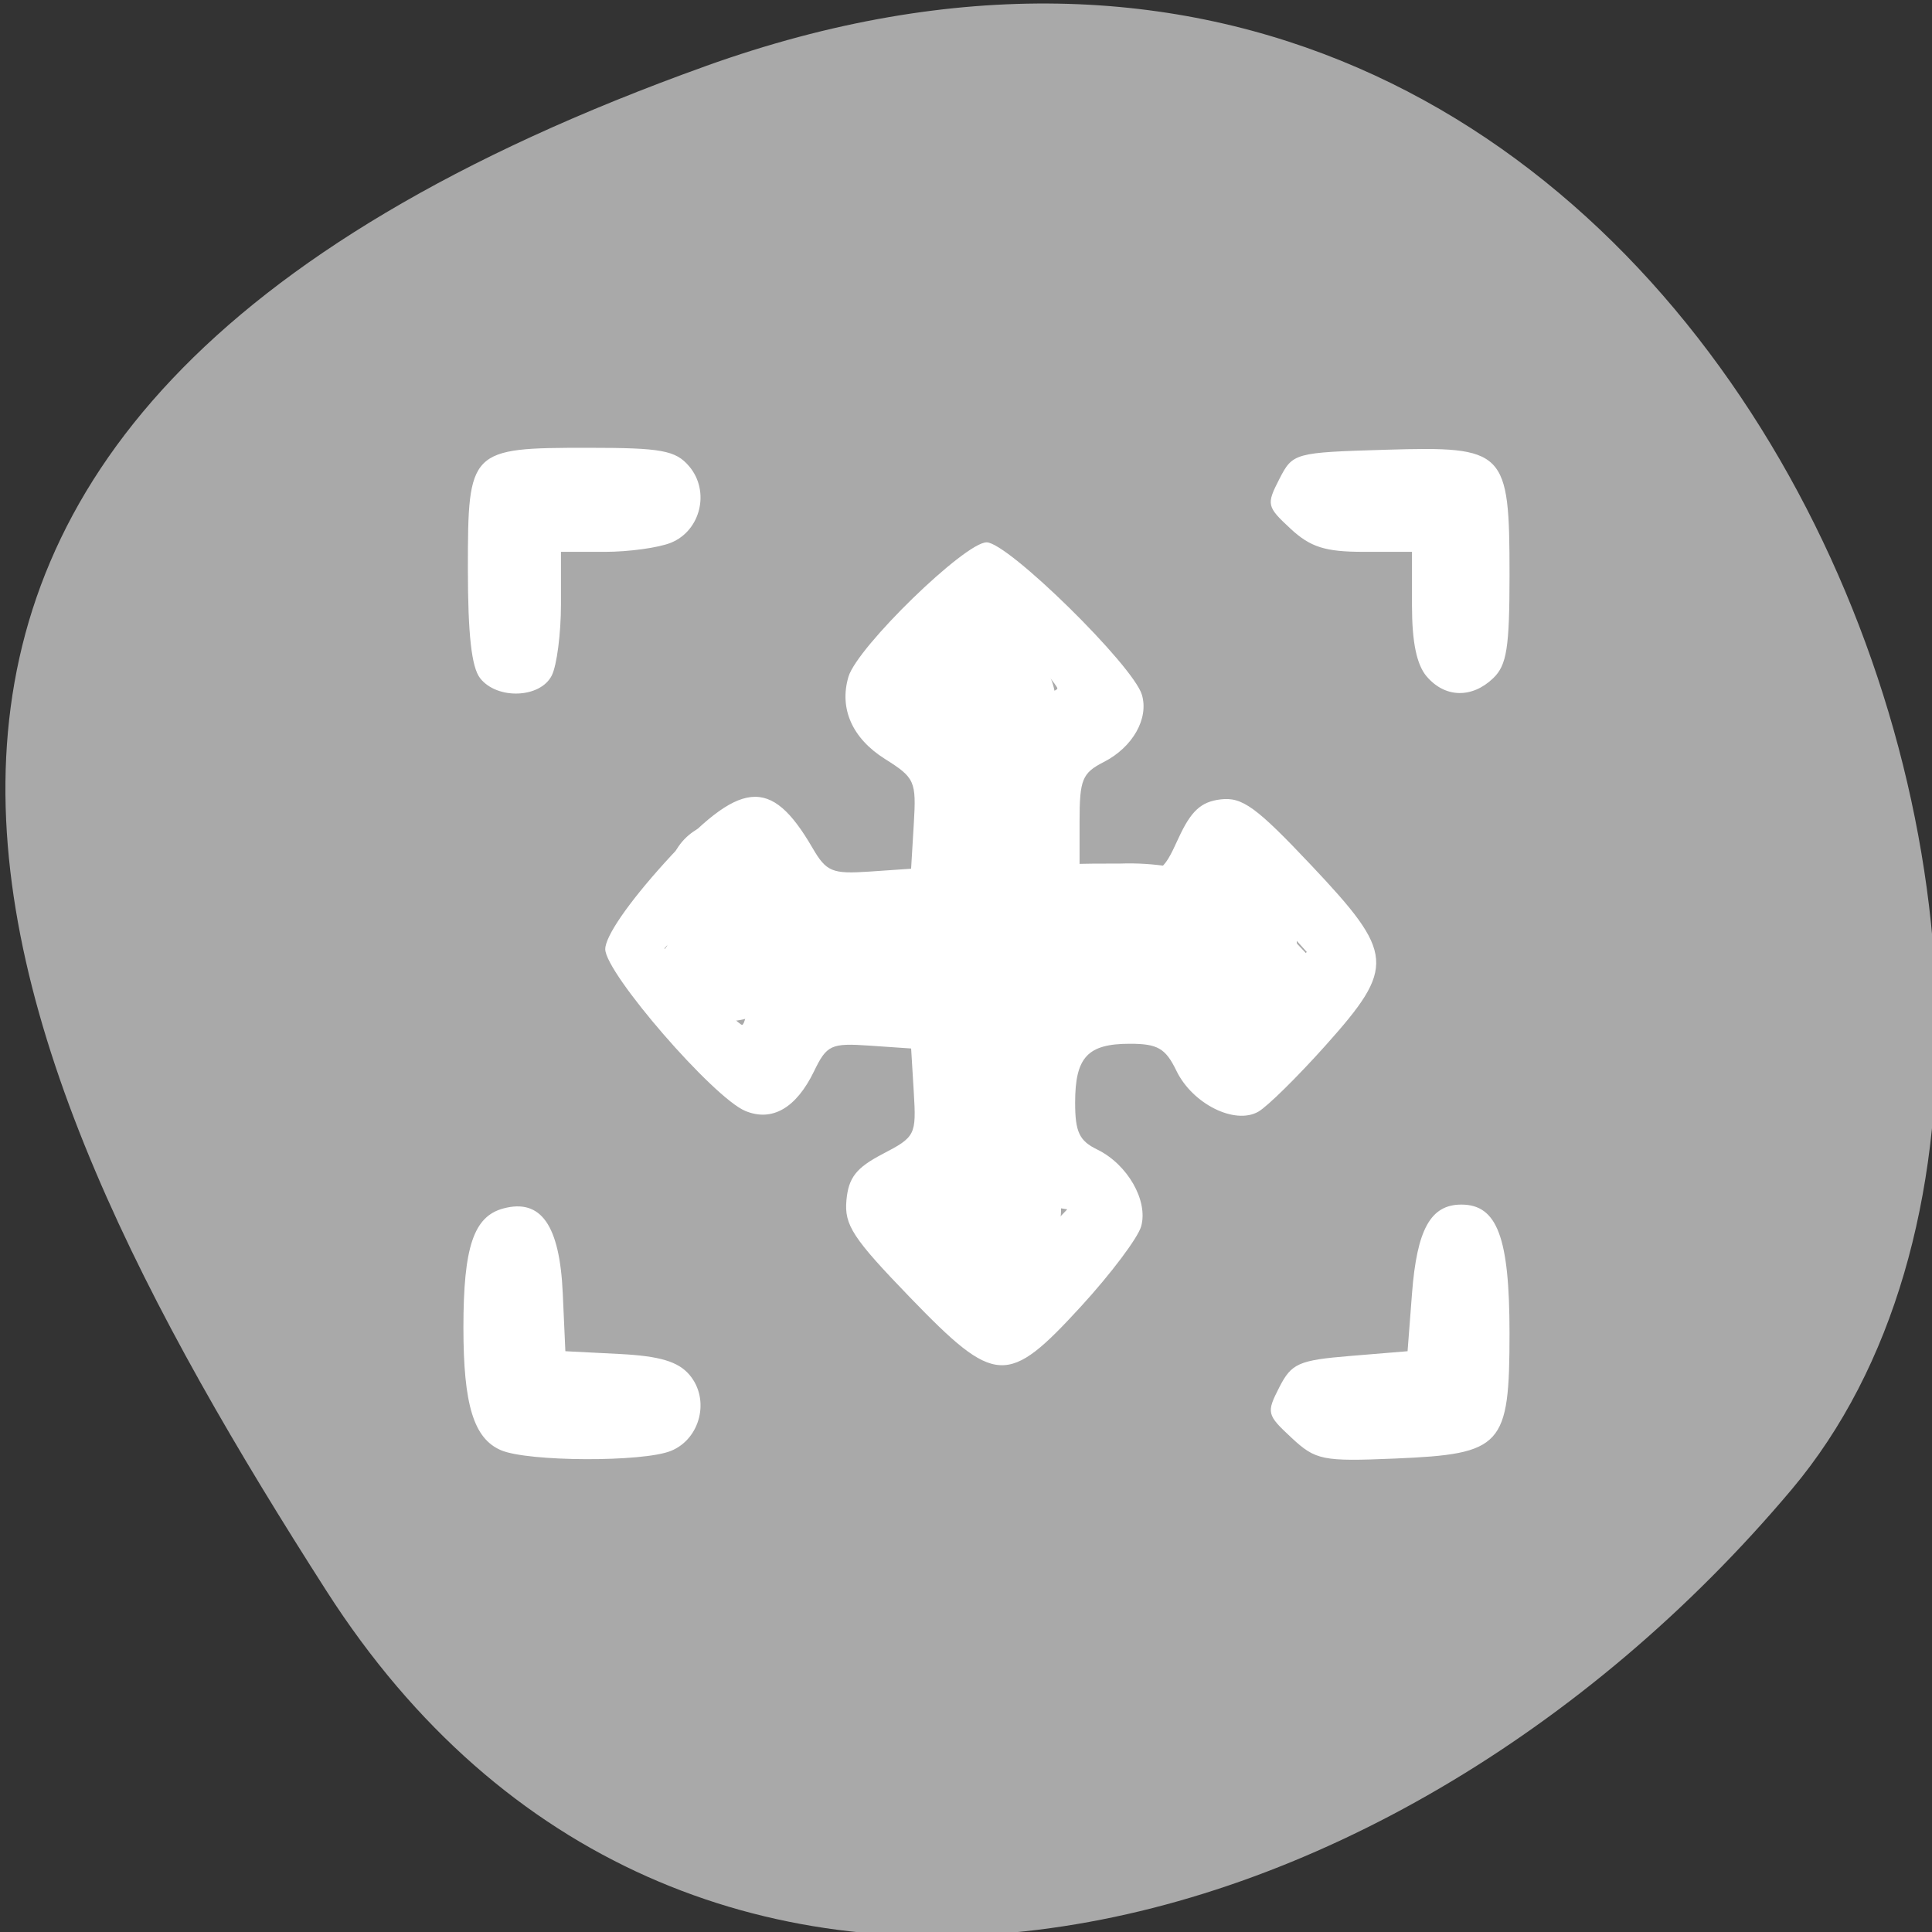 <svg xmlns="http://www.w3.org/2000/svg" viewBox="0 0 256 256"><rect x="0" y="0" width="256" height="256" fill="#333333" stroke="none"/><defs><clipPath><path d="M 0,64 H64 V128 H0 z"/></clipPath></defs><g style="color:#000"><path d="m -1360.14 1641.33 c 46.11 -98.28 -119.59 -146.07 -181.85 -106.06 -62.25 40.01 -83.52 108.58 -13.01 143.08 70.51 34.501 148.75 61.26 194.86 -37.03 z" transform="matrix(0 -1.037 -1.357 0 2320.79 -1401.71)" style="fill:#a9a9a9"/><g style="fill:#fff"><path d="m 66.38 192.16 c -3.608 -1.547 -4.975 -6.01 -4.975 -16.25 0 -10.68 1.358 -14.729 5.292 -15.783 4.986 -1.335 7.464 2.2 7.871 11.225 l 0.346 7.691 l 7.207 0.369 c 5.301 0.272 7.746 1 9.243 2.77 2.741 3.232 1.457 8.476 -2.463 10.07 -3.712 1.506 -18.939 1.445 -22.52 -0.09 z m 104.76 -1.644 c -3.293 -3.056 -3.355 -3.312 -1.623 -6.698 1.62 -3.168 2.56 -3.583 9.397 -4.147 l 7.597 -0.627 l 0.587 -7.645 c 0.654 -8.509 2.471 -11.785 6.538 -11.785 4.753 0 6.383 4.345 6.383 17.01 0 15.05 -0.908 16.04 -15.199 16.642 -9.586 0.402 -10.481 0.223 -13.681 -2.747 z m -50.591 -18.636 c -7.555 -7.818 -8.693 -9.56 -8.391 -12.849 0.275 -2.997 1.297 -4.299 4.814 -6.132 4.318 -2.251 4.453 -2.518 4.111 -8.148 l -0.353 -5.821 l -5.518 -0.379 c -5.105 -0.351 -5.655 -0.096 -7.354 3.41 -2.356 4.861 -5.542 6.706 -9.08 5.254 -4.257 -1.749 -18.578 -18.281 -18.578 -21.446 0 -1.691 3.02 -6.084 7.828 -11.404 10.07 -11.135 14.09 -11.546 19.633 -2.01 1.833 3.155 2.603 3.474 7.553 3.134 l 5.512 -0.379 l 0.358 -5.956 c 0.34 -5.656 0.147 -6.089 -3.826 -8.59 -4.328 -2.725 -6.084 -6.683 -4.832 -10.892 1.172 -3.942 15.428 -17.809 18.308 -17.809 2.813 0 19.415 16.297 20.575 20.2 0.936 3.148 -1.213 6.942 -5.04 8.901 -2.874 1.47 -3.221 2.32 -3.221 7.898 v 6.251 l 5.455 0.377 c 5.275 0.364 5.526 0.22 7.635 -4.387 1.665 -3.637 2.985 -4.862 5.582 -5.178 2.879 -0.351 4.728 0.992 12.04 8.743 11.05 11.714 11.188 13.449 1.894 23.847 -3.71 4.151 -7.722 8.105 -8.917 8.787 -3.112 1.777 -8.726 -1.023 -10.854 -5.414 -1.445 -2.983 -2.481 -3.584 -6.17 -3.584 -5.601 0 -7.253 1.776 -7.253 7.799 0 3.886 0.551 5.058 2.92 6.21 4.02 1.953 6.78 6.777 5.83 10.179 -0.424 1.52 -4.01 6.289 -7.957 10.598 -9.763 10.644 -11.33 10.561 -22.705 -1.21 z m 16.983 -12.266 l -3.881 -0.627 l -0.335 -13.608 c -0.224 -9.121 0.124 -14.197 1.055 -15.395 1.083 -1.393 4.267 -1.71 14.431 -1.435 l 13.04 0.353 l 0.587 4.141 l 0.587 4.141 l 5.067 -5.523 l 5.067 -5.523 l -4.681 -5.199 c -5.258 -5.84 -6.04 -6.209 -6.04 -2.845 0 4.447 -2.699 5.271 -16.03 4.898 l -12.752 -0.357 v -15.04 v -15.04 l 3.23 -0.397 c 1.777 -0.218 3.23 -0.641 3.23 -0.939 0 -0.298 -2.137 -2.892 -4.75 -5.765 l -4.75 -5.223 l -5.298 5.535 l -5.298 5.535 l 3.881 0.627 l 3.881 0.627 l 0.335 13.608 c 0.224 9.121 -0.124 14.197 -1.055 15.395 -1.083 1.393 -4.267 1.71 -14.431 1.435 l -13.04 -0.353 l -0.587 -4.141 l -0.587 -4.141 l -5.187 5.654 l -5.187 5.654 l 4.894 5.069 c 2.692 2.788 5.123 5.069 5.402 5.069 0.279 0 0.675 -1.551 0.88 -3.447 l 0.372 -3.447 h 14.1 h 14.1 l 0.335 13.608 c 0.35 14.224 -0.423 17.1 -4.59 17.1 -3.151 0 -2.807 0.834 2.667 6.445 l 4.872 4.995 l 5.176 -5.407 l 5.176 -5.407 l -3.881 -0.627 z m -73.923 -69.763 c -1.128 -1.45 -1.612 -5.812 -1.612 -14.516 0 -15.783 0.217 -16 15.9 -16 9.771 0 11.628 0.34 13.423 2.457 2.787 3.286 1.538 8.519 -2.416 10.123 -1.639 0.665 -5.589 1.209 -8.777 1.209 h -5.797 v 6.977 c 0 3.837 -0.547 8.07 -1.216 9.401 -1.518 3.03 -7.26 3.239 -9.506 0.352 z m 125.43 -0.219 c -1.328 -1.566 -1.944 -4.545 -1.944 -9.401 v -7.109 h -6.395 c -5.098 0 -7.06 -0.621 -9.691 -3.061 -3.163 -2.937 -3.223 -3.203 -1.492 -6.581 1.778 -3.469 1.982 -3.526 14.1 -3.886 15.897 -0.472 16.403 0.04 16.403 16.605 0 9.622 -0.362 11.925 -2.148 13.65 -2.818 2.722 -6.411 2.633 -8.829 -0.218 z"/><path d="m 125.6 169.67 c -3.723 -4.688 -3.942 -5.301 -1.89 -5.301 3.779 0 4.683 -3.738 4.683 -19.358 v -14.801 h -15.411 c -14.494 0 -15.411 0.136 -15.411 2.286 0 1.257 -0.558 2.642 -1.24 3.077 -1.352 0.862 -9.03 -6.196 -9.03 -8.3 0 -0.713 2 -3.314 4.45 -5.78 l 4.45 -4.483 l 0.742 3.486 c 0.733 3.442 0.862 3.495 10.258 4.241 5.234 0.415 11.877 0.421 14.763 0.013 4.764 -0.674 5.307 -1.08 5.898 -4.413 0.358 -2.02 0.497 -9.502 0.309 -16.628 l -0.343 -12.957 l -3.772 -0.589 l -3.772 -0.589 l 5.271 -5.301 l 5.271 -5.301 l 4.416 5.301 l 4.416 5.301 l -3.062 0.599 l -3.061 0.599 l -0.316 16.611 l -0.316 16.611 l 9.779 0.819 c 13.229 1.108 19.622 0.039 21.464 -3.588 l 1.432 -2.821 l 4.429 4.68 l 4.429 4.68 l -4.652 5.207 l -4.652 5.207 l -0.724 -3.983 l -0.724 -3.983 h -14.178 c -12.849 0 -14.289 0.214 -15.36 2.278 -0.65 1.253 -1.182 8.939 -1.182 17.08 0 14.721 0.014 14.801 2.664 14.801 1.465 0 3.02 0.364 3.448 0.809 0.779 0.804 -7.01 9.792 -8.489 9.792 -0.425 0 -2.667 -2.385 -4.982 -5.301 z"/><path d="m 122.84 82.983 c 2.243 0.058 4.476 0.71 6.618 1.346 0.9 0.41 1.835 0.573 2.805 0.678 11.414 1.45 9.363 17.592 -2.051 16.14 c -2.034 -0.274 -4.059 -0.641 -5.974 -1.408 1.119 0.065 -1.505 -0.368 -1.933 -0.481 -0.108 -0.029 -0.432 -0.097 -0.321 -0.097 0.287 -0.001 2.235 0.13 0.856 0.092 -11.505 0 -11.505 -16.271 0 -16.271 z"/><path d="m 104.68 117.41 c 0 1.641 0 3.282 0 4.923 0 1.446 0 2.891 0 4.337 0 11.505 -16.271 11.505 -16.271 0 c 0 -1.446 0 -2.891 0 -4.337 0 -1.641 0 -3.282 0 -4.923 0 -11.505 16.271 -11.505 16.271 0 z"/><path d="m 170.12 115.94 c 1.171 2.504 1.467 5.257 1.671 7.979 0.101 1.607 0.122 3.218 0.141 4.828 0.131 11.505 -16.14 11.69 -16.27 0.185 c -0.014 -1.282 -0.028 -2.565 -0.1 -3.846 -0.003 -0.038 -0.45 -3.191 0.005 -1.868 -5.145 -10.291 9.408 -17.567 14.553 -7.277 z"/><path d="m 130.81 152.31 c -1.381 -0.526 2.224 0.168 0.661 -0.141 11.484 -0.699 12.472 15.543 0.988 16.241 c -3.06 0.037 -6.109 -0.238 -8.926 -1.547 -10.291 -5.145 -3.01 -19.699 7.277 -14.553 z"/><path d="m 107.65 116.61 c 2.091 -0.105 4.13 0.438 6.18 0.751 2.258 0.209 4.5 0.359 6.737 0.761 1.208 0.249 2.432 0.394 3.659 0.504 11.455 1.08 9.928 17.279 -1.527 16.199 c -1.697 -0.165 -3.391 -0.362 -5.064 -0.699 -2.086 -0.393 -4.214 -0.356 -6.318 -0.69 -2.213 -0.351 -2.391 -0.589 -3.667 -0.556 -11.505 0 -11.505 -16.271 0 -16.271 z"/><path d="m 132.6 116.61 c 0.163 0 0.65 -0.017 0.488 0 -0.447 0.048 -0.895 0.094 -1.344 0.092 -0.112 -0.001 0.213 -0.069 0.321 -0.097 0.327 -0.087 0.66 -0.151 0.985 -0.248 0.158 -0.047 -0.596 0.22 -0.484 0.099 0.16 -0.174 0.434 -0.187 0.651 -0.28 2.61 -1.123 5.423 -1.463 8.23 -1.648 2.319 -0.112 4.642 -0.102 6.963 -0.1 2.273 -0.085 4.517 0.068 6.762 0.428 11.35 1.886 8.682 17.937 -2.668 16.05 c -1.357 -0.24 -2.71 -0.25 -4.107 -0.208 -1.979 -0.001 -3.959 -0.012 -5.937 0.069 -0.941 0.053 -1.916 0.066 -2.819 0.357 -2.222 0.954 -4.592 1.753 -7.04 1.756 -11.505 0 -11.505 -16.271 0 -16.271 z"/><path d="m 139.39 101.14 c 0 1.641 0 3.282 0 4.923 -0.124 1.09 0.275 1.997 0.594 3.01 3.422 10.985 -12.11 15.824 -15.535 4.839 c -0.79 -2.552 -1.441 -5.154 -1.33 -7.852 0 -1.641 0 -3.282 0 -4.923 0 -11.505 16.271 -11.505 16.271 0 z"/><path d="m 138.31 134.77 c -0.056 1.272 -0.005 2.468 0.19 3.539 0.903 2.129 1.298 4.498 1.633 6.778 0.189 0.308 0.967 4.947 0.939 3.954 4.814 10.45 -9.964 17.258 -14.778 6.809 c -1.13 -2.744 -1.718 -5.586 -2.273 -8.497 -0.275 -2.155 -1.01 -4.178 -1.555 -6.276 -0.351 -2.093 -0.511 -4.186 -0.428 -6.308 0 -11.505 16.271 -11.505 16.271 0 z"/></g></g></svg>